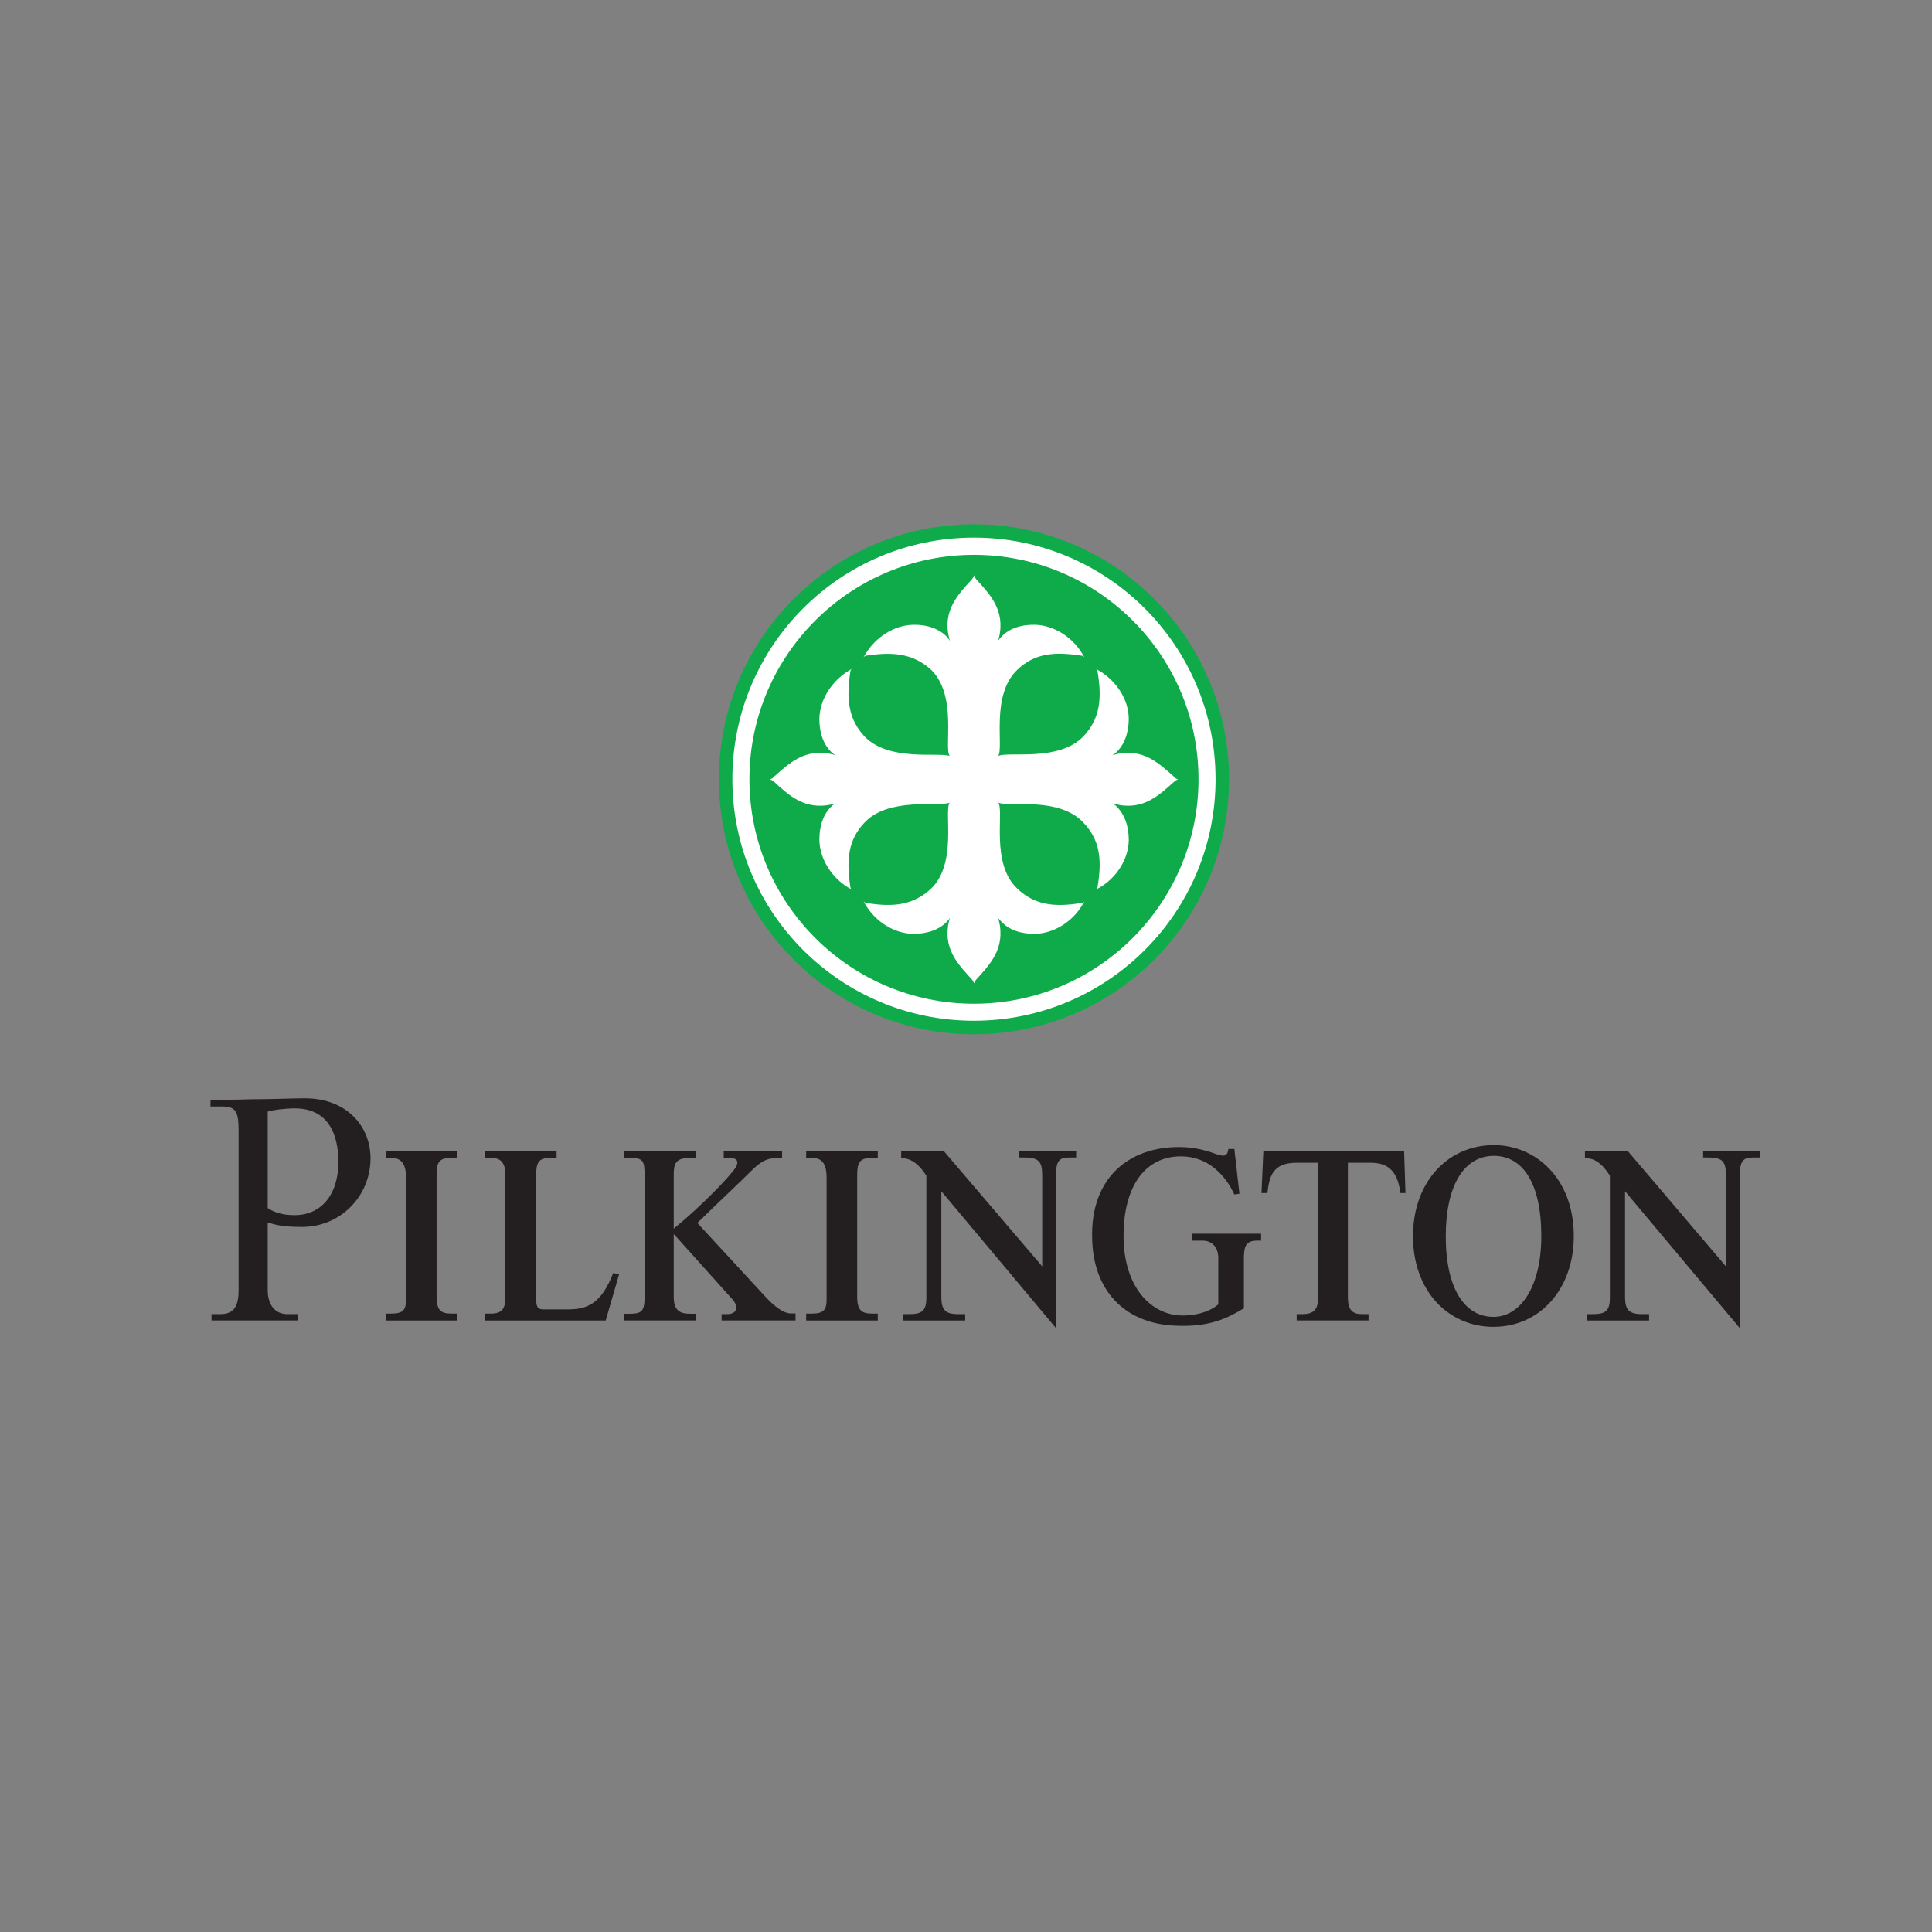 <?xml version="1.0" encoding="UTF-8" standalone="no"?>
<!-- Created with Inkscape (http://www.inkscape.org/) -->

<svg
   xmlns:dc="http://purl.org/dc/elements/1.1/"
   xmlns:cc="http://creativecommons.org/ns#"
   xmlns:rdf="http://www.w3.org/1999/02/22-rdf-syntax-ns#"
   xmlns:svg="http://www.w3.org/2000/svg"
   xmlns="http://www.w3.org/2000/svg"
   xmlns:sodipodi="http://sodipodi.sourceforge.net/DTD/sodipodi-0.dtd"
   xmlns:inkscape="http://www.inkscape.org/namespaces/inkscape"
   version="1.1"
   id="svg2"
   xml:space="preserve"
   width="4096"
   height="4096"
   viewBox="0 0 4096 4096"
   sodipodi:docname="pilkington-logo.svg"
   inkscape:version="0.92.1 r15371"
   inkscape:export-filename="C:\back\C Drive\Users\animalog\Dropbox\sites\pilkington-logo-0.png"
   inkscape:export-xdpi="96"
   inkscape:export-ydpi="96"><rect x="0" y="0" width="4096" height="4096" fill="#808080" stroke="none"/><defs
     id="defs6"><clipPath
       clipPathUnits="userSpaceOnUse"
       id="clipPath18"><path
         d="m 447.591,702.198 h 102.047 v 55.786 H 447.591 Z"
         id="path16"
         inkscape:connector-curvature="0" /></clipPath><clipPath
       clipPathUnits="userSpaceOnUse"
       id="clipPath58"><path
         d="m 462.189,34.198 h 76.001 v 95.629 h -76.001 z"
         id="path56"
         inkscape:connector-curvature="0" /></clipPath><clipPath
       clipPathUnits="userSpaceOnUse"
       id="clipPath78"><path
         d="m 457.654,34.016 h 81.922 v 96.662 h -81.922 z"
         id="path76"
         inkscape:connector-curvature="0" /></clipPath><clipPath
       clipPathUnits="userSpaceOnUse"
       id="clipPath94"><path
         d="M 0,0 H 612 V 792 H 0 Z"
         id="path92"
         inkscape:connector-curvature="0" /></clipPath><clipPath
       clipPathUnits="userSpaceOnUse"
       id="clipPath110"><path
         d="M 330.426,721.134 H 127.559 c 0,0 -85.039,10e-4 -85.039,-85.039 v 0 -20.27 -240.301 c 0,-47.353 37.758,-94.672 83.936,-105.205 v 0 l 359.178,-77.15 c 5.865,-1.247 12.217,-2.114 18.774,-2.114 v 0 c 28.218,0 52.29,17.696 60.956,43.162 v 0 c 3.439,10.106 4.114,17.428 4.116,25.125 v 0 c -0.005,12.038 0,289.571 0,289.571 v 0 c 0,46.966 -35.515,84.983 -81.435,90.238 v 0 c -30.376,3.476 -56.58,23.078 -68.384,48.985 v 0 c -8.548,18.76 -28.731,32.998 -51.504,32.998 v 0 z"
         id="path108"
         inkscape:connector-curvature="0" /></clipPath><clipPath
       clipPathUnits="userSpaceOnUse"
       id="clipPath140"><path
         d="m 56.693,735.409 h 118.276 v 22.576 H 56.693 Z"
         id="path138"
         inkscape:connector-curvature="0" /></clipPath><clipPath
       clipPathUnits="userSpaceOnUse"
       id="clipPath140-3"><path
         d="m 56.693,735.409 h 118.276 v 22.576 H 56.693 Z"
         id="path138-6"
         inkscape:connector-curvature="0" /></clipPath></defs><sodipodi:namedview
     pagecolor="#ffffff"
     bordercolor="#666666"
     borderopacity="1"
     objecttolerance="10"
     gridtolerance="10"
     guidetolerance="10"
     inkscape:pageopacity="0"
     inkscape:pageshadow="2"
     inkscape:window-width="1600"
     inkscape:window-height="838"
     id="namedview4"
     showgrid="false"
     inkscape:zoom="0.028284271"
     inkscape:cx="8885.9904"
     inkscape:cy="-1388.1517"
     inkscape:window-x="-8"
     inkscape:window-y="-8"
     inkscape:window-maximized="1"
     inkscape:current-layer="g10" /><g
     id="g10"
     inkscape:groupmode="layer"
     inkscape:label="pilkington-logo"
     transform="matrix(1.333,0,0,-1.333,0,4096)"><g
       id="g134"
       transform="matrix(21.812,0,0,21.812,-1028.805,-17203.521)"
       inkscape:export-xdpi="19.53614"
       inkscape:export-ydpi="19.53614"><g
         id="g136"
         clip-path="url(#clipPath140)"><g
           id="g142"
           transform="translate(56.693,746.697)"><path
             d="m 0,0 c 0,6.237 5.058,11.288 11.289,11.288 6.237,0 11.293,-5.051 11.293,-11.288 0,-6.237 -5.056,-11.287 -11.293,-11.287 C 5.058,-11.287 0,-6.237 0,0"
             style="fill:#0fab4b;fill-opacity:1;fill-rule:nonzero;stroke:none"
             id="path144"
             inkscape:connector-curvature="0" /></g><g
           id="g146"
           transform="translate(57.291,746.697)"><path
             d="m 0,0 c 0,5.907 4.785,10.697 10.691,10.697 5.911,0 10.698,-4.79 10.698,-10.697 0,-5.905 -4.787,-10.688 -10.698,-10.688 C 4.785,-10.688 0,-5.905 0,0"
             style="fill:#ffffff;fill-opacity:1;fill-rule:nonzero;stroke:none"
             id="path148"
             inkscape:connector-curvature="0" /></g><g
           id="g150"
           transform="translate(58.043,746.697)"><path
             d="m 0,0 c 0,5.486 4.453,9.935 9.939,9.935 5.49,0 9.94,-4.449 9.94,-9.935 0,-5.486 -4.45,-9.935 -9.94,-9.935 C 4.453,-9.935 0,-5.486 0,0"
             style="fill:#0fab4b;fill-opacity:1;fill-rule:nonzero;stroke:none"
             id="path152"
             inkscape:connector-curvature="0" /></g><g
           id="g154"
           transform="translate(63.132,744.77)"><path
             d="m 0,0 c -0.718,-0.765 -0.8,-1.634 -0.619,-2.843 0,-0.032 0.05,-0.121 0.05,-0.121 0,0 -0.05,0.057 -0.13,0.089 -0.743,0.444 -1.273,1.264 -1.29,2.11 -0.006,0.596 0.16,1.149 0.576,1.53 0.06,0.055 0.161,0.095 0.161,0.095 0,0 -0.072,-0.02 -0.144,-0.035 -1.241,-0.303 -1.972,0.419 -2.605,0.995 -0.072,0.06 -0.126,0.077 -0.178,0.106 0.052,0.012 0.106,0.023 0.178,0.109 0.633,0.562 1.364,1.298 2.605,0.992 0.072,-0.014 0.144,-0.046 0.144,-0.046 0,0 -0.101,0.055 -0.161,0.106 -0.416,0.375 -0.582,0.932 -0.576,1.522 0.017,0.851 0.547,1.657 1.29,2.118 0.08,0.035 0.13,0.089 0.13,0.089 0,0 -0.05,-0.089 -0.05,-0.12 C -0.8,5.492 -0.718,4.609 0,3.832 1.072,2.694 3.275,3.139 3.778,2.958 3.516,3.313 4.132,5.652 2.947,6.782 2.167,7.484 1.288,7.584 0.073,7.395 c -0.021,0 -0.107,-0.057 -0.107,-0.057 0,0 0.05,0.057 0.086,0.137 0.457,0.746 1.267,1.273 2.115,1.29 C 2.756,8.777 3.313,8.605 3.69,8.198 3.741,8.129 3.798,8.031 3.798,8.031 c 0,0 -0.032,0.072 -0.043,0.144 -0.311,1.238 0.427,1.96 1.007,2.602 0.065,0.081 0.082,0.132 0.088,0.178 C 4.878,10.909 4.896,10.858 4.957,10.777 5.535,10.135 6.26,9.413 5.956,8.175 5.935,8.103 5.907,8.031 5.907,8.031 c 0,0 0.055,0.098 0.127,0.167 0.358,0.407 0.914,0.579 1.51,0.567 C 8.386,8.748 9.212,8.221 9.654,7.475 9.688,7.395 9.74,7.338 9.74,7.338 c 0,0 -0.086,0.057 -0.115,0.057 C 8.416,7.584 7.544,7.507 6.782,6.782 5.581,5.664 6.181,3.359 5.928,2.958 6.392,3.173 8.61,2.683 9.704,3.832 c 0.729,0.777 0.824,1.66 0.62,2.864 0,0.031 -0.057,0.12 -0.057,0.12 0,0 0.057,-0.054 0.138,-0.089 0.762,-0.461 1.29,-1.267 1.301,-2.118 0,-0.59 -0.172,-1.147 -0.585,-1.522 -0.063,-0.051 -0.16,-0.106 -0.16,-0.106 0,0 0.08,0.032 0.152,0.046 1.244,0.306 1.957,-0.43 2.602,-0.992 C 13.787,1.949 13.833,1.938 13.886,1.926 13.833,1.897 13.787,1.88 13.715,1.82 13.07,1.244 12.357,0.522 11.113,0.825 11.041,0.84 10.961,0.86 10.961,0.86 c 0,0 0.097,-0.04 0.16,-0.095 0.413,-0.381 0.585,-0.934 0.585,-1.53 -0.011,-0.846 -0.539,-1.666 -1.301,-2.11 -0.081,-0.032 -0.138,-0.089 -0.138,-0.089 0,0 0.057,0.089 0.057,0.121 0.204,1.209 0.109,2.078 -0.62,2.843 -1.078,1.172 -3.303,0.694 -3.776,0.889 0.275,-0.362 -0.36,-2.695 0.854,-3.813 0.762,-0.719 1.634,-0.825 2.843,-0.622 0.029,0 0.115,0.061 0.115,0.061 0,0 -0.052,-0.061 -0.086,-0.144 -0.442,-0.759 -1.268,-1.27 -2.11,-1.289 -0.596,0 -1.152,0.166 -1.51,0.576 -0.072,0.066 -0.127,0.157 -0.127,0.157 0,0 0.028,-0.069 0.049,-0.143 C 6.26,-5.578 5.535,-6.292 4.957,-6.936 4.896,-7.005 4.878,-7.068 4.85,-7.108 c -0.006,0.04 -0.023,0.103 -0.088,0.172 -0.58,0.644 -1.318,1.358 -1.007,2.608 0.011,0.074 0.043,0.143 0.043,0.143 0,0 -0.057,-0.091 -0.108,-0.157 -0.377,-0.41 -0.934,-0.576 -1.523,-0.576 -0.848,0.019 -1.658,0.53 -2.115,1.289 -0.036,0.083 -0.086,0.144 -0.086,0.144 0,0 0.086,-0.061 0.107,-0.061 1.215,-0.203 2.094,-0.097 2.874,0.622 1.185,1.118 0.569,3.446 0.831,3.813 C 3.275,0.694 1.072,1.152 0,0"
             style="fill:#ffffff;fill-opacity:1;fill-rule:nonzero;stroke:none"
             id="path156"
             inkscape:connector-curvature="0" /></g><g
           id="g158"
           transform="translate(119.026,749.678)"><path
             d="m 0,0 h 0.392 c 0.594,0 0.806,-0.441 0.806,-1.124 v -7.154 c 0,-0.599 -0.14,-0.845 -0.854,-0.845 H 0 v -0.405 h 4.2 v 0.405 H 3.856 c -0.538,0 -0.865,0.137 -0.865,0.98 V -1 c 0,0.722 0.155,1 0.802,1 H 4.2 V 0.396 H 0 Z"
             style="fill:#231f20;fill-opacity:1;fill-rule:nonzero;stroke:none"
             id="path160"
             inkscape:connector-curvature="0" /></g><g
           id="g162"
           transform="translate(154.091,750.073)"><path
             d="m 0,0 0.08,-2.451 h -0.298 c -0.175,1.442 -0.871,1.777 -1.754,1.777 h -1.325 v -7.865 c 0,-0.863 0.328,-1.012 0.877,-1.012 h 0.333 V -9.923 H -6.3 v 0.372 h 0.344 c 0.733,0 0.914,0.362 0.914,0.986 v 7.891 h -1.281 c -1.433,0 -1.583,-0.868 -1.697,-1.777 H -8.364 L -8.255,0 Z"
             style="fill:#231f20;fill-opacity:1;fill-rule:nonzero;stroke:none"
             id="path164"
             inkscape:connector-curvature="0" /></g><g
           id="g166"
           transform="translate(143.784,750.205)"><path
             d="m 0,0 c -0.046,-0.39 -0.212,-0.47 -0.665,-0.315 -0.356,0.126 -1.161,0.43 -2.185,0.43 -2.889,0.028 -5.262,-1.729 -5.136,-5.406 0.072,-2.975 1.863,-4.902 4.77,-5.062 2.161,-0.132 3.239,0.487 4.127,1.012 v 2.938 c 0,0.745 0.144,1.031 0.797,1.031 H 1.92 v 0.405 h -4.047 v -0.405 h 0.619 c 0.522,0 0.917,-0.355 0.917,-1.031 v -2.706 c -0.324,-0.295 -1.038,-0.654 -2.092,-0.654 -1.829,0 -3.463,1.646 -3.463,4.672 0,2.872 1.239,4.661 3.368,4.661 1.603,0 2.623,-1.135 3.13,-2.239 L 0.65,-2.62 0.352,0 Z"
             style="fill:#231f20;fill-opacity:1;fill-rule:nonzero;stroke:none"
             id="path168"
             inkscape:connector-curvature="0" /></g><g
           id="g170"
           transform="translate(111.259,741.534)"><path
             d="m 0,0 c 0,-0.874 0.447,-0.989 0.98,-0.989 h 0.331 v -0.395 h -4.21 v 0.395 h 0.334 c 0.713,0 0.855,0.184 0.855,0.989 v 7.129 c 0,0.808 -0.071,1.014 -0.779,1.014 h -0.41 v 0.396 h 4.21 V 8.143 H 0.887 C 0.067,8.143 0,7.736 0,7.143 V 3.999 C 1.718,5.409 3.295,7.071 3.627,7.582 3.805,7.865 3.782,8.143 3.321,8.143 H 2.931 V 8.539 H 6.356 V 8.143 L 5.918,8.126 C 5.383,8.126 5.003,7.84 4.526,7.369 3.98,6.813 2.674,5.601 1.386,4.334 L 5.383,0 c 0.4,-0.427 0.986,-0.972 1.493,-0.972 H 7.141 V -1.384 H 2.808 v 0.372 H 3.14 c 0.548,0 0.71,0.407 0.298,0.872 C 3.106,0.227 0,3.689 0,3.689 Z"
             style="fill:#231f20;fill-opacity:1;fill-rule:nonzero;stroke:none"
             id="path172"
             inkscape:connector-curvature="0" /></g><g
           id="g174"
           transform="translate(87.45,746.742)"><path
             d="m 0,0 c 0.321,-0.224 0.837,-0.407 1.47,-0.413 1.602,-0.06 2.672,1.135 2.672,3.107 0,1.648 -0.594,3.153 -2.566,3.153 C 1.032,5.847 0.226,5.744 0,5.658 Z m -0.9,6.383 c 1.126,0 2.429,0.055 3.071,0.055 2.478,0 3.857,-1.657 3.857,-3.52 0,-2.219 -1.759,-4.024 -4.012,-4.024 -1.125,0 -1.565,0.123 -2.016,0.26 L 0,-4.804 C 0,-5.715 0.451,-6.22 1.161,-6.22 h 0.602 v -0.372 h -5.059 v 0.372 h 0.52 c 0.844,0 1.068,0.539 1.068,1.393 v 9.382 c 0,1.149 -0.19,1.401 -0.981,1.401 h -0.666 v 0.39 c 0,0 1.383,0 2.455,0.037"
             style="fill:#231f20;fill-opacity:1;fill-rule:nonzero;stroke:none"
             id="path176"
             inkscape:connector-curvature="0" /></g><g
           id="g178"
           transform="translate(94.366,749.678)"><path
             d="m 0,0 h 0.39 c 0.568,0 0.805,-0.441 0.805,-1.124 v -7.154 c 0,-0.599 -0.137,-0.845 -0.861,-0.845 H 0 v -0.405 h 4.194 v 0.405 H 3.865 c -0.57,0 -0.878,0.137 -0.878,0.98 V -1 c 0,0.722 0.132,1 0.808,1 H 4.194 V 0.396 H 0 Z"
             style="fill:#231f20;fill-opacity:1;fill-rule:nonzero;stroke:none"
             id="path180"
             inkscape:connector-curvature="0" /></g><g
           id="g182"
           transform="translate(100.186,740.15)"><path
             d="m 0,0 v 0.404 h 0.344 c 0.712,0 0.857,0.341 0.857,0.98 v 7.129 c 0,0.682 -0.222,1.015 -0.804,1.015 H 0 V 9.923 H 4.202 V 9.528 H 3.796 C 3.149,9.528 3.005,9.25 3.005,8.527 V 1.384 c 0,-0.438 0,-0.733 0.416,-0.733 h 1.505 c 1.257,0 1.965,0.53 2.601,2.135 L 7.867,2.703 7.084,0 Z"
             style="fill:#231f20;fill-opacity:1;fill-rule:nonzero;stroke:none"
             id="path184"
             inkscape:connector-curvature="0" /></g><g
           id="g186"
           transform="translate(173.771,748.606)"><path
             d="M 0,0 C 0,0.986 0.258,1.101 0.826,1.101 H 1.199 V 1.468 H -2.144 V 1.101 h 0.304 c 0.877,0 1.032,-0.27 1.032,-1.067 V -5.283 L -6.552,1.468 H -9.075 V 1.072 C -8.754,1.055 -8.22,1.009 -7.613,0.034 v -7.131 c 0,-0.768 -0.218,-0.986 -0.986,-0.986 H -8.96 v -0.373 h 3.646 v 0.373 h -0.407 c -0.777,0 -1.003,0.255 -1.003,1.012 v 6.194 L 0,-8.897 Z"
             style="fill:#231f20;fill-opacity:1;fill-rule:nonzero;stroke:none"
             id="path188"
             inkscape:connector-curvature="0" /></g><g
           id="g190"
           transform="translate(133.671,748.606)"><path
             d="M 0,0 C 0,0.986 0.241,1.101 0.826,1.101 H 1.187 V 1.468 H -2.144 V 1.101 h 0.298 c 0.877,0 1.043,-0.27 1.043,-1.067 v -5.317 l -5.761,6.751 h -2.51 V 1.072 c 0.312,-0.017 0.851,-0.063 1.478,-1.038 v -7.131 c 0,-0.768 -0.229,-0.986 -0.994,-0.986 h -0.358 v -0.373 h 3.628 v 0.373 h -0.407 c -0.768,0 -0.991,0.255 -0.991,1.012 v 6.194 L 0,-8.897 Z"
             style="fill:#231f20;fill-opacity:1;fill-rule:nonzero;stroke:none"
             id="path192"
             inkscape:connector-curvature="0" /></g><g
           id="g194"
           transform="translate(159.356,749.804)"><path
             d="m 0,0 c -1.757,0 -2.823,-1.746 -2.823,-4.712 0,-3.07 1.106,-4.73 2.797,-4.73 1.605,0 2.806,1.8 2.806,4.73 C 2.78,-1.576 1.677,0 0,0 m 4.686,-4.712 c 0,-3.07 -1.966,-5.314 -4.712,-5.314 -2.608,0 -4.718,2.055 -4.718,5.314 0,3.204 2.064,5.343 4.744,5.343 2.405,0 4.686,-1.904 4.686,-5.343"
             style="fill:#231f20;fill-opacity:1;fill-rule:nonzero;stroke:none"
             id="path196"
             inkscape:connector-curvature="0" /></g></g></g><g
       id="g158-7-9"
       transform="matrix(27.121,0,0,27.121,1282.177,1230.989)"
       style="fill:#231f20;fill-opacity:1"
       inkscape:export-xdpi="8.7600002"
       inkscape:export-ydpi="8.7600002"><path
         d="m 0,0 h 0.392 c 0.594,0 0.806,-0.441 0.806,-1.124 v -7.154 c 0,-0.599 -0.14,-0.845 -0.854,-0.845 H 0 v -0.405 h 4.2 v 0.405 H 3.856 c -0.538,0 -0.865,0.137 -0.865,0.98 V -1 c 0,0.722 0.155,1 0.802,1 H 4.2 V 0.396 H 0 Z"
         style="fill:#231f20;fill-opacity:1;fill-rule:nonzero;stroke:none"
         id="path160-9-5"
         inkscape:connector-curvature="0" /></g><g
       id="g162-1-8"
       transform="matrix(27.121,0,0,27.121,2233.182,1241.716)"
       style="fill:#231f20;fill-opacity:1"
       inkscape:export-xdpi="8.7600002"
       inkscape:export-ydpi="8.7600002"><path
         d="m 0,0 0.08,-2.451 h -0.298 c -0.175,1.442 -0.871,1.777 -1.754,1.777 h -1.325 v -7.865 c 0,-0.863 0.328,-1.012 0.877,-1.012 h 0.333 V -9.923 H -6.3 v 0.372 h 0.344 c 0.733,0 0.914,0.362 0.914,0.986 v 7.891 h -1.281 c -1.433,0 -1.583,-0.868 -1.697,-1.777 H -8.364 L -8.255,0 Z"
         style="fill:#231f20;fill-opacity:1;fill-rule:nonzero;stroke:none"
         id="path164-7-6"
         inkscape:connector-curvature="0" /></g><g
       id="g166-1-1"
       transform="matrix(27.121,0,0,27.121,1953.643,1245.293)"
       style="fill:#231f20;fill-opacity:1"
       inkscape:export-xdpi="8.7600002"
       inkscape:export-ydpi="8.7600002"><path
         d="m 0,0 c -0.046,-0.39 -0.212,-0.47 -0.665,-0.315 -0.356,0.126 -1.161,0.43 -2.185,0.43 -2.889,0.028 -5.262,-1.729 -5.136,-5.406 0.072,-2.975 1.863,-4.902 4.77,-5.062 2.161,-0.132 3.239,0.487 4.127,1.012 v 2.938 c 0,0.745 0.144,1.031 0.797,1.031 H 1.92 v 0.405 h -4.047 v -0.405 h 0.619 c 0.522,0 0.917,-0.355 0.917,-1.031 v -2.706 c -0.324,-0.295 -1.038,-0.654 -2.092,-0.654 -1.829,0 -3.463,1.646 -3.463,4.672 0,2.872 1.239,4.661 3.368,4.661 1.603,0 2.623,-1.135 3.13,-2.239 L 0.65,-2.62 0.352,0 Z"
         style="fill:#231f20;fill-opacity:1;fill-rule:nonzero;stroke:none"
         id="path168-0-1"
         inkscape:connector-curvature="0" /></g><g
       id="g170-0-0"
       transform="matrix(27.121,0,0,27.121,1071.544,1010.132)"
       style="fill:#231f20;fill-opacity:1"
       inkscape:export-xdpi="8.7600002"
       inkscape:export-ydpi="8.7600002"><path
         d="m 0,0 c 0,-0.874 0.447,-0.989 0.98,-0.989 h 0.331 v -0.395 h -4.21 v 0.395 h 0.334 c 0.713,0 0.855,0.184 0.855,0.989 v 7.129 c 0,0.808 -0.071,1.014 -0.779,1.014 h -0.41 v 0.396 h 4.21 V 8.143 H 0.887 C 0.067,8.143 0,7.736 0,7.143 V 3.999 C 1.718,5.409 3.295,7.071 3.627,7.582 3.805,7.865 3.782,8.143 3.321,8.143 H 2.931 V 8.539 H 6.356 V 8.143 L 5.918,8.126 C 5.383,8.126 5.003,7.84 4.526,7.369 3.98,6.813 2.674,5.601 1.386,4.334 L 5.383,0 c 0.4,-0.427 0.986,-0.972 1.493,-0.972 H 7.141 V -1.384 H 2.808 v 0.372 H 3.14 c 0.548,0 0.71,0.407 0.298,0.872 C 3.106,0.227 0,3.689 0,3.689 Z"
         style="fill:#231f20;fill-opacity:1;fill-rule:nonzero;stroke:none"
         id="path172-6-4"
         inkscape:connector-curvature="0" /></g><g
       id="g174-2-6"
       transform="matrix(27.121,0,0,27.121,425.819,1151.383)"
       style="fill:#231f20;fill-opacity:1"
       inkscape:export-xdpi="8.7600002"
       inkscape:export-ydpi="8.7600002"><path
         d="m 0,0 c 0.321,-0.224 0.837,-0.407 1.47,-0.413 1.602,-0.06 2.672,1.135 2.672,3.107 0,1.648 -0.594,3.153 -2.566,3.153 C 1.032,5.847 0.226,5.744 0,5.658 Z m -0.9,6.383 c 1.126,0 2.429,0.055 3.071,0.055 2.478,0 3.857,-1.657 3.857,-3.52 0,-2.219 -1.759,-4.024 -4.012,-4.024 -1.125,0 -1.565,0.123 -2.016,0.26 L 0,-4.804 C 0,-5.715 0.451,-6.22 1.161,-6.22 h 0.602 v -0.372 h -5.059 v 0.372 h 0.52 c 0.844,0 1.068,0.539 1.068,1.393 v 9.382 c 0,1.149 -0.19,1.401 -0.981,1.401 h -0.666 v 0.39 c 0,0 1.383,0 2.455,0.037"
         style="fill:#231f20;fill-opacity:1;fill-rule:nonzero;stroke:none"
         id="path176-1-9"
         inkscape:connector-curvature="0" /></g><g
       id="g178-5-7"
       transform="matrix(27.121,0,0,27.121,613.394,1230.989)"
       style="fill:#231f20;fill-opacity:1"
       inkscape:export-xdpi="8.7600002"
       inkscape:export-ydpi="8.7600002"><path
         d="m 0,0 h 0.39 c 0.568,0 0.805,-0.441 0.805,-1.124 v -7.154 c 0,-0.599 -0.137,-0.845 -0.861,-0.845 H 0 v -0.405 h 4.194 v 0.405 H 3.865 c -0.57,0 -0.878,0.137 -0.878,0.98 V -1 c 0,0.722 0.132,1 0.808,1 H 4.194 V 0.396 H 0 Z"
         style="fill:#231f20;fill-opacity:1;fill-rule:nonzero;stroke:none"
         id="path180-2-5"
         inkscape:connector-curvature="0" /></g><g
       id="g182-1-0"
       transform="matrix(27.121,0,0,27.121,771.241,972.591)"
       style="fill:#231f20;fill-opacity:1"
       inkscape:export-xdpi="8.7600002"
       inkscape:export-ydpi="8.7600002"><path
         d="m 0,0 v 0.404 h 0.344 c 0.712,0 0.857,0.341 0.857,0.98 v 7.129 c 0,0.682 -0.222,1.015 -0.804,1.015 H 0 V 9.923 H 4.202 V 9.528 H 3.796 C 3.149,9.528 3.005,9.25 3.005,8.527 V 1.384 c 0,-0.438 0,-0.733 0.416,-0.733 h 1.505 c 1.257,0 1.965,0.53 2.601,2.135 L 7.867,2.703 7.084,0 Z"
         style="fill:#231f20;fill-opacity:1;fill-rule:nonzero;stroke:none"
         id="path184-9-0"
         inkscape:connector-curvature="0" /></g><g
       id="g186-5-9"
       transform="matrix(27.121,0,0,27.121,2766.924,1201.913)"
       style="fill:#231f20;fill-opacity:1"
       inkscape:export-xdpi="8.7600002"
       inkscape:export-ydpi="8.7600002"><path
         d="M 0,0 C 0,0.986 0.258,1.101 0.826,1.101 H 1.199 V 1.468 H -2.144 V 1.101 h 0.304 c 0.877,0 1.032,-0.27 1.032,-1.067 V -5.283 L -6.552,1.468 H -9.075 V 1.072 C -8.754,1.055 -8.22,1.009 -7.613,0.034 v -7.131 c 0,-0.768 -0.218,-0.986 -0.986,-0.986 H -8.96 v -0.373 h 3.646 v 0.373 h -0.407 c -0.777,0 -1.003,0.255 -1.003,1.012 v 6.194 L 0,-8.897 Z"
         style="fill:#231f20;fill-opacity:1;fill-rule:nonzero;stroke:none"
         id="path188-0-5"
         inkscape:connector-curvature="0" /></g><g
       id="g190-2-9"
       transform="matrix(27.121,0,0,27.121,1679.368,1201.913)"
       style="fill:#231f20;fill-opacity:1"
       inkscape:export-xdpi="8.7600002"
       inkscape:export-ydpi="8.7600002"><path
         d="M 0,0 C 0,0.986 0.241,1.101 0.826,1.101 H 1.187 V 1.468 H -2.144 V 1.101 h 0.298 c 0.877,0 1.043,-0.27 1.043,-1.067 v -5.317 l -5.761,6.751 h -2.51 V 1.072 c 0.312,-0.017 0.851,-0.063 1.478,-1.038 v -7.131 c 0,-0.768 -0.229,-0.986 -0.994,-0.986 h -0.358 v -0.373 h 3.628 v 0.373 h -0.407 c -0.768,0 -0.991,0.255 -0.991,1.012 v 6.194 L 0,-8.897 Z"
         style="fill:#231f20;fill-opacity:1;fill-rule:nonzero;stroke:none"
         id="path192-8-5"
         inkscape:connector-curvature="0" /></g><g
       id="g194-5-2"
       transform="matrix(27.121,0,0,27.121,2375.98,1234.409)"
       style="fill:#231f20;fill-opacity:1"
       inkscape:export-xdpi="8.7600002"
       inkscape:export-ydpi="8.7600002"><path
         d="m 0,0 c -1.757,0 -2.823,-1.746 -2.823,-4.712 0,-3.07 1.106,-4.73 2.797,-4.73 1.605,0 2.806,1.8 2.806,4.73 C 2.78,-1.576 1.677,0 0,0 m 4.686,-4.712 c 0,-3.07 -1.966,-5.314 -4.712,-5.314 -2.608,0 -4.718,2.055 -4.718,5.314 0,3.204 2.064,5.343 4.744,5.343 2.405,0 4.686,-1.904 4.686,-5.343"
         style="fill:#231f20;fill-opacity:1;fill-rule:nonzero;stroke:none"
         id="path196-0-7"
         inkscape:connector-curvature="0" /></g><g
       id="g142-1-5"
       transform="matrix(35.929,0,0,35.929,1143.378,1833.367)"
       inkscape:export-xdpi="8.7600002"
       inkscape:export-ydpi="8.7600002"><path
         d="m 0,0 c 0,6.237 5.058,11.288 11.289,11.288 6.237,0 11.293,-5.051 11.293,-11.288 0,-6.237 -5.056,-11.287 -11.293,-11.287 C 5.058,-11.287 0,-6.237 0,0"
         style="fill:#0fab4b;fill-opacity:1;fill-rule:nonzero;stroke:none"
         id="path144-8-8"
         inkscape:connector-curvature="0" /></g><g
       id="g146-2-6"
       transform="matrix(35.929,0,0,35.929,1164.809,1833.367)"
       inkscape:export-xdpi="8.7600002"
       inkscape:export-ydpi="8.7600002"><path
         d="m 0,0 c 0,5.907 4.785,10.697 10.691,10.697 5.911,0 10.698,-4.79 10.698,-10.697 0,-5.905 -4.787,-10.688 -10.698,-10.688 C 4.785,-10.688 0,-5.905 0,0"
         style="fill:#ffffff;fill-opacity:1;fill-rule:nonzero;stroke:none"
         id="path148-6-1"
         inkscape:connector-curvature="0" /></g><g
       id="g150-8-6"
       transform="matrix(35.929,0,0,35.929,1191.936,1833.367)"
       inkscape:export-xdpi="8.7600002"
       inkscape:export-ydpi="8.7600002"><path
         d="m 0,0 c 0,5.486 4.453,9.935 9.939,9.935 5.49,0 9.94,-4.449 9.94,-9.935 0,-5.486 -4.45,-9.935 -9.94,-9.935 C 4.453,-9.935 0,-5.486 0,0"
         style="fill:#0fab4b;fill-opacity:1;fill-rule:nonzero;stroke:none"
         id="path152-9-2"
         inkscape:connector-curvature="0" /></g><g
       id="g154-4-6"
       transform="matrix(35.929,0,0,35.929,1374.669,1764.161)"
       inkscape:export-xdpi="8.7600002"
       inkscape:export-ydpi="8.7600002"><path
         d="m 0,0 c -0.718,-0.765 -0.8,-1.634 -0.619,-2.843 0,-0.032 0.05,-0.121 0.05,-0.121 0,0 -0.05,0.057 -0.13,0.089 -0.743,0.444 -1.273,1.264 -1.29,2.11 -0.006,0.596 0.16,1.149 0.576,1.53 0.06,0.055 0.161,0.095 0.161,0.095 0,0 -0.072,-0.02 -0.144,-0.035 -1.241,-0.303 -1.972,0.419 -2.605,0.995 -0.072,0.06 -0.126,0.077 -0.178,0.106 0.052,0.012 0.106,0.023 0.178,0.109 0.633,0.562 1.364,1.298 2.605,0.992 0.072,-0.014 0.144,-0.046 0.144,-0.046 0,0 -0.101,0.055 -0.161,0.106 -0.416,0.375 -0.582,0.932 -0.576,1.522 0.017,0.851 0.547,1.657 1.29,2.118 0.08,0.035 0.13,0.089 0.13,0.089 0,0 -0.05,-0.089 -0.05,-0.12 C -0.8,5.492 -0.718,4.609 0,3.832 1.072,2.694 3.275,3.139 3.778,2.958 3.516,3.313 4.132,5.652 2.947,6.782 2.167,7.484 1.288,7.584 0.073,7.395 c -0.021,0 -0.107,-0.057 -0.107,-0.057 0,0 0.05,0.057 0.086,0.137 0.457,0.746 1.267,1.273 2.115,1.29 C 2.756,8.777 3.313,8.605 3.69,8.198 3.741,8.129 3.798,8.031 3.798,8.031 c 0,0 -0.032,0.072 -0.043,0.144 -0.311,1.238 0.427,1.96 1.007,2.602 0.065,0.081 0.082,0.132 0.088,0.178 C 4.878,10.909 4.896,10.858 4.957,10.777 5.535,10.135 6.26,9.413 5.956,8.175 5.935,8.103 5.907,8.031 5.907,8.031 c 0,0 0.055,0.098 0.127,0.167 0.358,0.407 0.914,0.579 1.51,0.567 C 8.386,8.748 9.212,8.221 9.654,7.475 9.688,7.395 9.74,7.338 9.74,7.338 c 0,0 -0.086,0.057 -0.115,0.057 C 8.416,7.584 7.544,7.507 6.782,6.782 5.581,5.664 6.181,3.359 5.928,2.958 6.392,3.173 8.61,2.683 9.704,3.832 c 0.729,0.777 0.824,1.66 0.62,2.864 0,0.031 -0.057,0.12 -0.057,0.12 0,0 0.057,-0.054 0.138,-0.089 0.762,-0.461 1.29,-1.267 1.301,-2.118 0,-0.59 -0.172,-1.147 -0.585,-1.522 -0.063,-0.051 -0.16,-0.106 -0.16,-0.106 0,0 0.08,0.032 0.152,0.046 1.244,0.306 1.957,-0.43 2.602,-0.992 C 13.787,1.949 13.833,1.938 13.886,1.926 13.833,1.897 13.787,1.88 13.715,1.82 13.07,1.244 12.357,0.522 11.113,0.825 11.041,0.84 10.961,0.86 10.961,0.86 c 0,0 0.097,-0.04 0.16,-0.095 0.413,-0.381 0.585,-0.934 0.585,-1.53 -0.011,-0.846 -0.539,-1.666 -1.301,-2.11 -0.081,-0.032 -0.138,-0.089 -0.138,-0.089 0,0 0.057,0.089 0.057,0.121 0.204,1.209 0.109,2.078 -0.62,2.843 -1.078,1.172 -3.303,0.694 -3.776,0.889 0.275,-0.362 -0.36,-2.695 0.854,-3.813 0.762,-0.719 1.634,-0.825 2.843,-0.622 0.029,0 0.115,0.061 0.115,0.061 0,0 -0.052,-0.061 -0.086,-0.144 -0.442,-0.759 -1.268,-1.27 -2.11,-1.289 -0.596,0 -1.152,0.166 -1.51,0.576 -0.072,0.066 -0.127,0.157 -0.127,0.157 0,0 0.028,-0.069 0.049,-0.143 C 6.26,-5.578 5.535,-6.292 4.957,-6.936 4.896,-7.005 4.878,-7.068 4.85,-7.108 c -0.006,0.04 -0.023,0.103 -0.088,0.172 -0.58,0.644 -1.318,1.358 -1.007,2.608 0.011,0.074 0.043,0.143 0.043,0.143 0,0 -0.057,-0.091 -0.108,-0.157 -0.377,-0.41 -0.934,-0.576 -1.523,-0.576 -0.848,0.019 -1.658,0.53 -2.115,1.289 -0.036,0.083 -0.086,0.144 -0.086,0.144 0,0 0.086,-0.061 0.107,-0.061 1.215,-0.203 2.094,-0.097 2.874,0.622 1.185,1.118 0.569,3.446 0.831,3.813 C 3.275,0.694 1.072,1.152 0,0"
         style="fill:#ffffff;fill-opacity:1;fill-rule:nonzero;stroke:none"
         id="path156-3-9"
         inkscape:connector-curvature="0" /></g></g></svg>